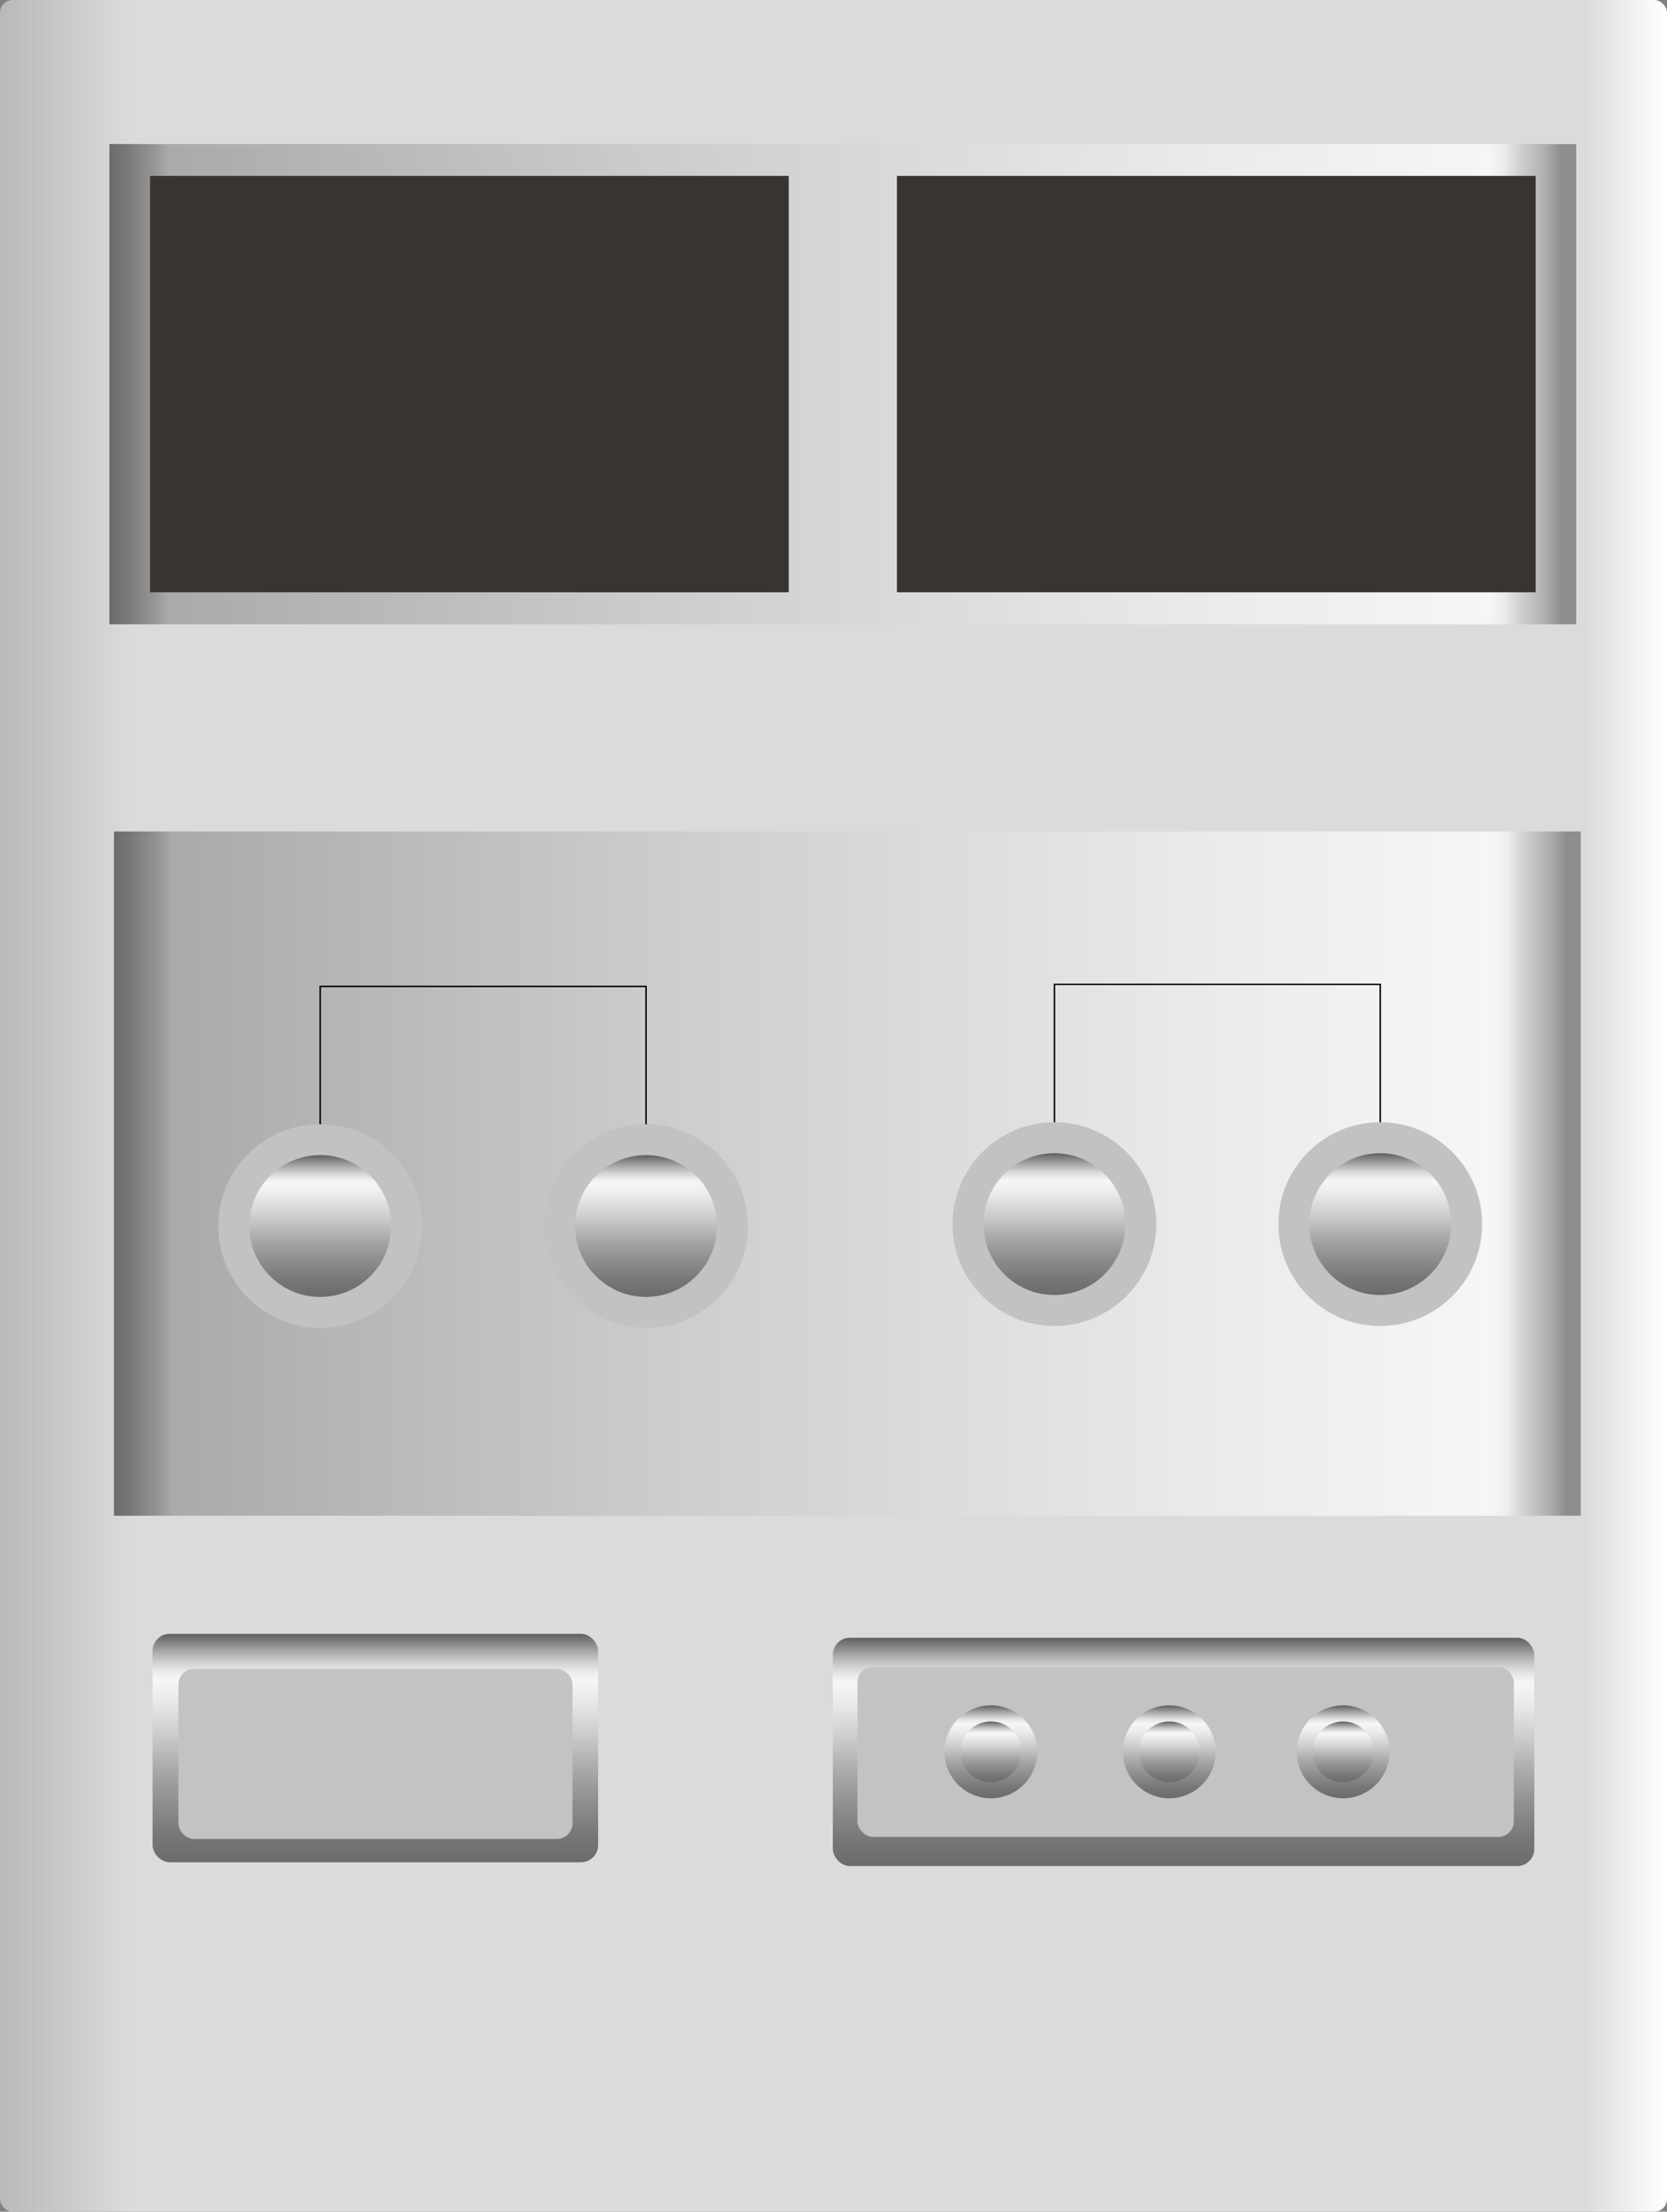 <svg xmlns="http://www.w3.org/2000/svg" xmlns:xlink="http://www.w3.org/1999/xlink" viewBox="0 0 113.07 150">
    <rect x="0" y="0" width="113.07" height="150" fill="#808080" stroke="none"/>
    <defs>
        <style>
            .cls-1 {
                fill: url(#未命名的渐变_17);
            }

            .cls-2 {
                fill: url(#未命名的渐变_2);
            }

            .cls-3 {
                fill: url(#未命名的渐变_2-2);
            }

            .cls-4 {
                fill: url(#未命名的渐变_67);
            }

            .cls-5 {
                fill: url(#未命名的渐变_67-2);
            }

            .cls-6 {
                fill: #c3c3c3;
            }

            .cls-7 {
                fill: #383432;
            }

            .cls-8 {
                fill: #c2c2c2;
            }

            .cls-9 {
                fill: url(#未命名的渐变_67-3);
            }

            .cls-10 {
                fill: url(#未命名的渐变_67-4);
            }

            .cls-11 {
                fill: none;
                stroke: #000;
                stroke-miterlimit: 10;
                stroke-width: 0.1px;
            }

            .cls-12 {
                fill: url(#未命名的渐变_67-5);
            }

            .cls-13 {
                fill: url(#未命名的渐变_67-6);
            }

            .cls-14 {
                fill: url(#未命名的渐变_67-7);
            }

            .cls-15 {
                fill: url(#未命名的渐变_67-8);
            }

            .cls-16 {
                fill: url(#未命名的渐变_67-9);
            }

            .cls-17 {
                fill: url(#未命名的渐变_67-10);
            }

            .cls-18 {
                fill: url(#未命名的渐变_67-11);
            }

            .cls-19 {
                fill: url(#未命名的渐变_67-12);
            }

            .cls-20 {
                opacity: 0.2;
            }
        </style>
        <linearGradient id="未命名的渐变_17" y1="75" x2="113.07" y2="75" gradientUnits="userSpaceOnUse">
            <stop offset="0" stop-color="#b9b9b9" />
            <stop offset="0.08" stop-color="#dbdbdb" />
            <stop offset="0.95" stop-color="#dbdbdb" />
            <stop offset="1" stop-color="#fff" />
        </linearGradient>
        <linearGradient id="未命名的渐变_2" x1="7.73" y1="79.59" x2="107.22" y2="79.59" gradientUnits="userSpaceOnUse">
            <stop offset="0" stop-color="#6b6b6b" />
            <stop offset="0.01" stop-color="#767676" />
            <stop offset="0.03" stop-color="#959595" />
            <stop offset="0.04" stop-color="#aaa" />
            <stop offset="0.37" stop-color="#ccc" />
            <stop offset="0.74" stop-color="#eaeaea" />
            <stop offset="0.94" stop-color="#f6f6f6" />
            <stop offset="0.95" stop-color="#ededed" />
            <stop offset="0.96" stop-color="#d4d4d4" />
            <stop offset="0.98" stop-color="#ababab" />
            <stop offset="0.99" stop-color="#8e8e8e" />
        </linearGradient>
        <linearGradient id="未命名的渐变_2-2" x1="7.42" y1="26.05" x2="106.91" y2="26.05" xlink:href="#未命名的渐变_2" />
        <linearGradient id="未命名的渐变_67" x1="25.46" y1="126.29" x2="25.46" y2="110.81" gradientUnits="userSpaceOnUse">
            <stop offset="0" stop-color="#6b6b6b" />
            <stop offset="0.11" stop-color="#767676" />
            <stop offset="0.3" stop-color="#959595" />
            <stop offset="0.41" stop-color="#aaa" />
            <stop offset="0.56" stop-color="#ccc" />
            <stop offset="0.71" stop-color="#eaeaea" />
            <stop offset="0.8" stop-color="#f6f6f6" />
            <stop offset="0.83" stop-color="#ededed" />
            <stop offset="0.87" stop-color="#d4d4d4" />
            <stop offset="0.92" stop-color="#ababab" />
            <stop offset="0.98" stop-color="#737373" />
            <stop offset="0.99" stop-color="#666" />
        </linearGradient>
        <linearGradient id="未命名的渐变_67-2" x1="80.28" y1="126.56" x2="80.28" y2="111.07" xlink:href="#未命名的渐变_67" />
        <linearGradient id="未命名的渐变_67-3" x1="21.72" y1="87.96" x2="21.72" y2="78.34" xlink:href="#未命名的渐变_67" />
        <linearGradient id="未命名的渐变_67-4" x1="43.82" y1="87.96" x2="43.82" y2="78.34" xlink:href="#未命名的渐变_67" />
        <linearGradient id="未命名的渐变_67-5" x1="71.52" y1="87.83" x2="71.52" y2="78.21" xlink:href="#未命名的渐变_67" />
        <linearGradient id="未命名的渐变_67-6" x1="67.21" y1="121.96" x2="67.21" y2="115.66" xlink:href="#未命名的渐变_67" />
        <linearGradient id="未命名的渐变_67-7" x1="67.21" y1="120.87" x2="67.21" y2="116.75" xlink:href="#未命名的渐变_67" />
        <linearGradient id="未命名的渐变_67-8" x1="79.31" y1="121.96" x2="79.31" y2="115.66" xlink:href="#未命名的渐变_67" />
        <linearGradient id="未命名的渐变_67-9" x1="79.31" y1="120.87" x2="79.31" y2="116.75" xlink:href="#未命名的渐变_67" />
        <linearGradient id="未命名的渐变_67-10" x1="91.1" y1="121.96" x2="91.1" y2="115.66" xlink:href="#未命名的渐变_67" />
        <linearGradient id="未命名的渐变_67-11" x1="91.1" y1="120.87" x2="91.1" y2="116.75" xlink:href="#未命名的渐变_67" />
        <linearGradient id="未命名的渐变_67-12" x1="93.62" y1="87.83" x2="93.62" y2="78.21" xlink:href="#未命名的渐变_67" />
    </defs>
    <title>DC power supply（直流电源）</title>
    <g id="图层_2" data-name="图层 2">
        <g id="图层_59" data-name="图层 59">
            <g id="DC_power_supply_直流电源_" data-name="DC power supply（直流电源）">
                <rect class="cls-1" width="113.07" height="150" rx="0.86" />
                <rect class="cls-2" x="7.73" y="56.39" width="99.49" height="46.41" />
                <rect class="cls-3" x="7.42" y="9.77" width="99.49" height="32.57" />
                <rect class="cls-4" x="10.35" y="110.81" width="30.22" height="15.49" rx="1.16" />
                <rect class="cls-5" x="56.49" y="111.07" width="47.58" height="15.49" rx="1.16" />
                <rect class="cls-6" x="12.1" y="113.19" width="26.73" height="11.53" rx="1.05" />
                <rect class="cls-6" x="58.16" y="113.05" width="44.52" height="11.53" rx="1.05" />
                <rect class="cls-7" x="10.18" y="11.93" width="43.32" height="28.24" />
                <rect class="cls-7" x="60.84" y="11.93" width="43.32" height="28.24" />
                <circle class="cls-8" cx="21.72" cy="83.15" r="6.91" />
                <circle class="cls-9" cx="21.72" cy="83.15" r="4.81" />
                <circle class="cls-8" cx="43.82" cy="83.15" r="6.91" />
                <circle class="cls-10" cx="43.82" cy="83.15" r="4.81" />
                <polyline class="cls-11" points="21.72 76.25 21.72 66.9 43.82 66.9 43.82 76.25" />
                <circle class="cls-8" cx="71.52" cy="83.02" r="6.91" />
                <circle class="cls-12" cx="71.52" cy="83.02" r="4.81" />
                <circle class="cls-13" cx="67.21" cy="118.81" r="3.15" />
                <circle class="cls-14" cx="67.21" cy="118.81" r="2.06" />
                <circle class="cls-15" cx="79.31" cy="118.81" r="3.15" />
                <circle class="cls-16" cx="79.31" cy="118.81" r="2.06" />
                <circle class="cls-17" cx="91.1" cy="118.81" r="3.15" />
                <circle class="cls-18" cx="91.1" cy="118.81" r="2.06" />
                <circle class="cls-8" cx="93.62" cy="83.02" r="6.91" />
                <circle class="cls-19" cx="93.62" cy="83.02" r="4.81" />
                <polyline class="cls-11" points="71.52 76.11 71.52 66.76 93.62 66.76 93.62 76.11" />
                
            </g>
        </g>
    </g>
</svg>